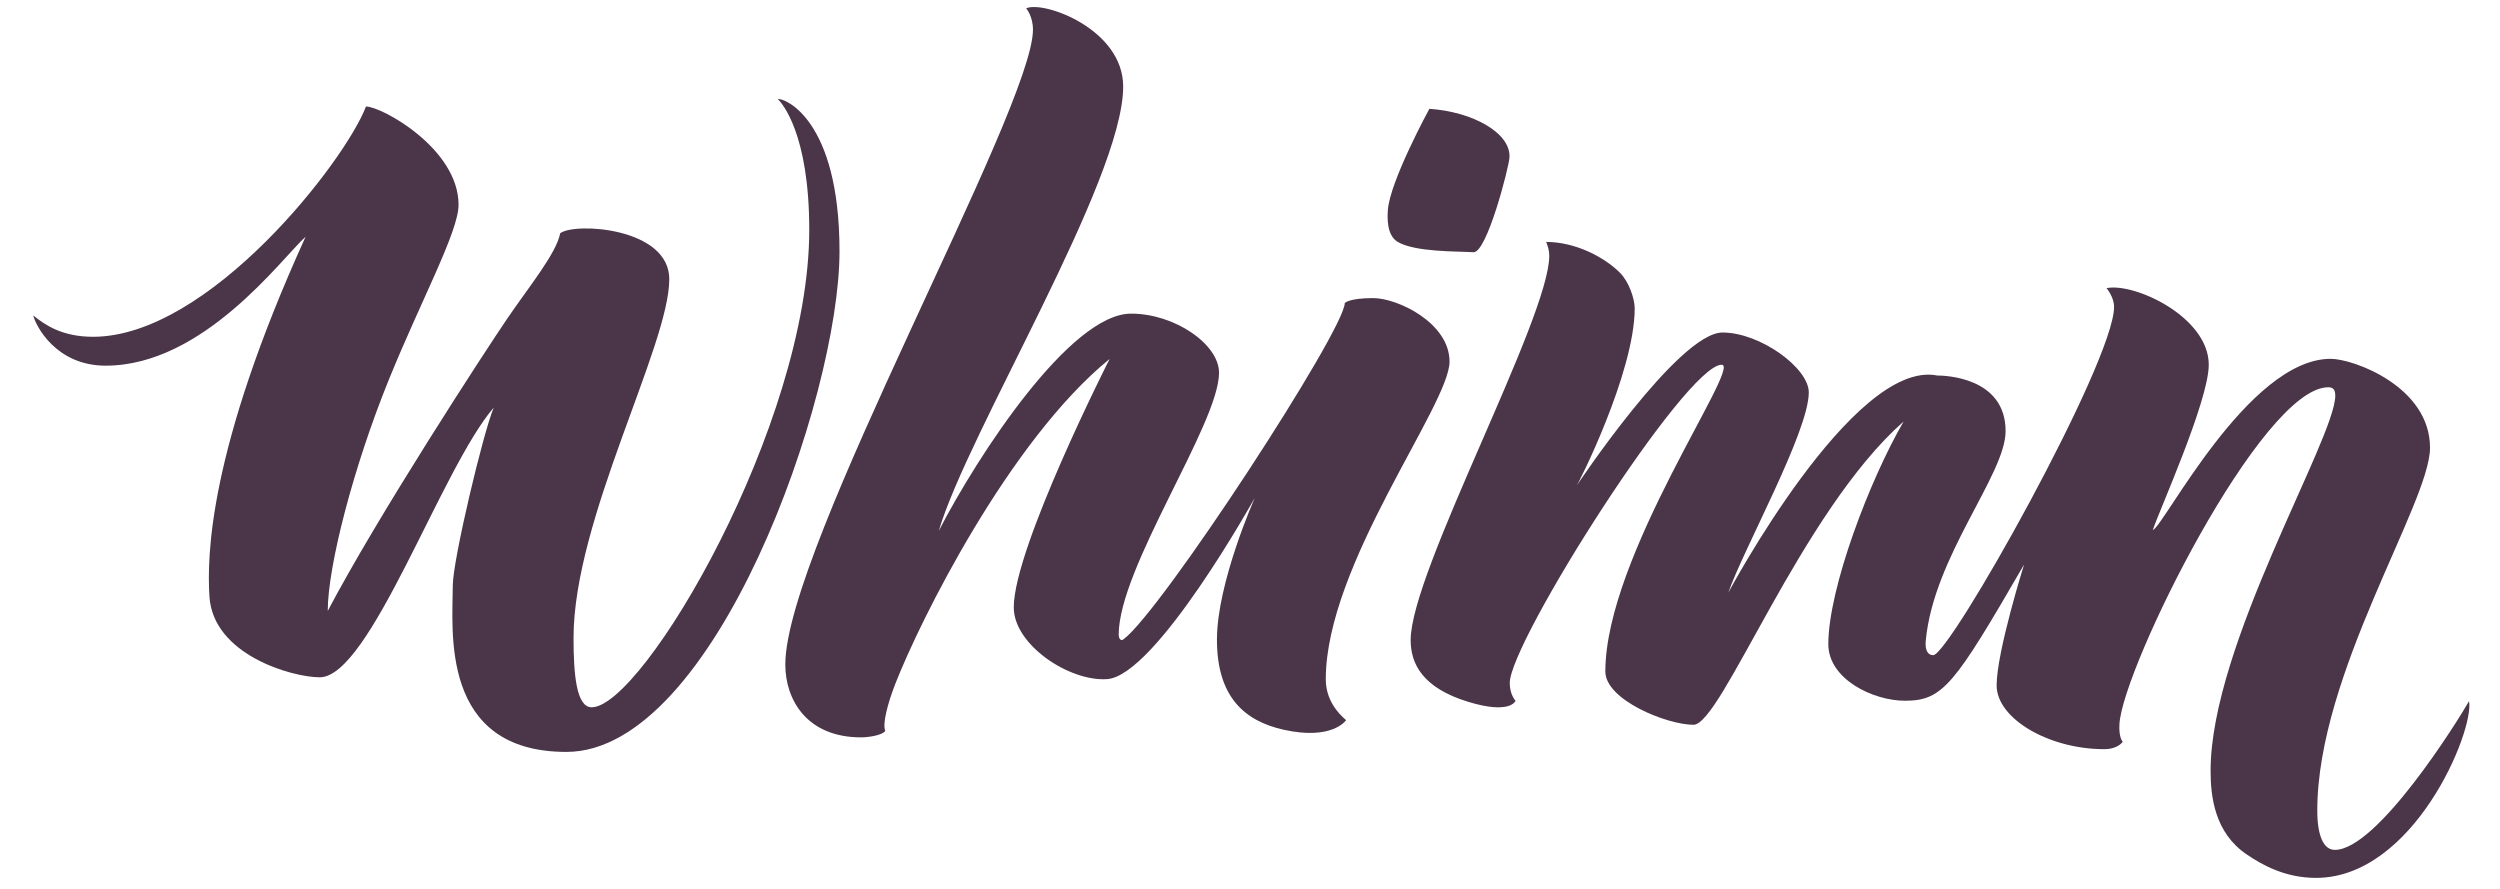 <?xml version="1.0" encoding="UTF-8"?>
<svg width="360px" height="128px" viewBox="0 0 1028 366" version="1.1" xmlns="http://www.w3.org/2000/svg" xmlns:xlink="http://www.w3.org/1999/xlink">
    <!-- Generator: Sketch 50 (54983) - http://www.bohemiancoding.com/sketch -->
    <title>logo_whimn small</title>
    <desc>Created with Sketch.</desc>
    <defs></defs>
    <g id="logo_whimn-small" stroke="none" stroke-width="1" fill="none" fill-rule="evenodd">
        <g id="Page-1" transform="translate(13, 2)" fill="#4A3648">
            <g id="Logo">
                <path d="M0,127.88 C4.826,131.801 11.918,136.671 24.604,136.671 C72.394,136.671 128.414,64.399 137.007,41.855 C143.545,41.855 175.124,59.252 175.124,82.299 C175.124,93.401 159.766,121.44 146.349,154.497 C131.904,190.09 121.265,231.066 121.265,249.555 C141.74,210.585 185.806,142.97 194.963,129.49 C204.117,116.006 215.307,102.497 216.98,94.043 C222.865,89.477 261.889,91.65 261.889,112.961 C261.889,140.361 222.467,211.907 222.467,260.611 C222.467,275.616 223.608,289.224 229.933,289.224 C250.976,289.224 319.522,172.997 319.522,92.653 C319.522,52.754 308.172,40.369 306.591,38.792 C309.153,38.257 331.98,46.863 331.98,101.458 C331.98,161.718 280.534,307.599 219.532,307.599 C167.118,307.599 172.747,257.084 172.747,239.066 C172.747,228.727 185.294,175.921 189.626,165.808 C167.975,190.898 138.691,276.877 117.964,276.877 C106.71,276.877 74.011,267.714 72.544,243.536 C71.563,227.397 71.907,183.925 112.147,95.464 C102.403,104.237 70.173,148.564 29.824,148.564 C9.246,148.564 0.974,132.006 0,127.88 L0,127.88 Z" id="Fill-1"></path>
                <path d="M502.987,202.966 C502.987,202.966 462.258,276.263 442.16,277.631 C426.62,278.691 403.729,263.509 403.729,248.104 C403.729,223.539 443.194,145.797 443.194,145.797 C401.917,179.408 365.064,253.63 354.937,279.623 C351.788,287.705 349.592,296.109 350.825,298.963 C349.575,300.767 343.854,301.607 340.883,301.607 C318.383,301.607 309.662,285.972 309.662,271.605 C309.662,223.716 411.636,42.81 411.636,10.21 C411.636,4.623 408.835,1.43 408.835,1.43 C415.939,-1.832 448.78,9.898 448.78,33.637 C448.78,72.334 384.803,175.994 372.846,216.602 C388.975,185.32 427.05,127.138 452.045,127.138 C469.944,127.138 488.251,139.7 488.251,151.483 C488.251,172.446 446.928,231.756 446.928,259.415 C446.928,260.549 447.628,262.173 448.861,261.272 C464.401,249.915 540.014,133.894 540.014,122.782 C540.014,122.782 541.688,120.74 551.73,120.74 C561.772,120.74 583.16,130.945 583.16,146.896 C583.16,164.705 532.204,230.561 532.204,277.677 C532.204,286.213 537.285,291.732 540.572,294.525 C540.572,294.525 535.036,302.937 514.931,298.484 C498.489,294.84 487.388,284.728 487.388,261.354 C487.388,237.98 502.987,202.966 502.987,202.966" id="Fill-3"></path>
                <path d="M607.836,62.912 C607.57,66.949 598.534,102.219 592.994,101.854 C586.601,101.432 568.976,101.882 561.77,97.568 C557.378,94.934 557.53,87.994 557.754,84.595 C558.54,72.691 574.853,42.81 574.853,42.81 C592.539,43.972 608.512,52.707 607.836,62.912 Z" id="Fill-6"></path>
                <path d="M945.994,145.745 C911.895,145.745 877.086,215.121 872.722,216.234 C875.131,208.805 895.77,163.057 895.77,148.187 C895.77,128.543 865.224,114.282 853.676,116.647 C853.676,116.647 856.778,120.244 856.778,124.381 C856.778,147.078 789.078,267.859 782.294,267.781 C779.988,267.756 778.894,265.566 779.238,261.847 C782.461,227.042 812.118,193.453 812.118,175.51 C812.118,153.21 786.946,152.618 783.986,152.618 C749.34,145.678 697.939,242.04 697.939,242.04 C704.058,224.281 731.082,175.751 731.082,159.587 C731.082,149.47 711.005,134.912 695.572,134.912 C677.404,134.912 635.246,198.337 635.246,198.337 C635.665,198.476 659.398,151.519 659.398,124.984 C659.398,120.999 657.039,114.013 653.333,110.312 C646.649,103.645 634.766,97.612 622.929,97.612 C622.929,97.612 624.223,100.345 624.223,103.301 C624.223,129 567.151,233.447 567.151,261.511 C567.151,271.166 571.877,281.169 590.803,286.965 C608.232,292.307 610.347,286.568 610.347,286.568 C610.347,286.568 607.952,284.076 607.952,279.223 C607.952,262.297 680.417,148.18 695.21,148.18 C703.653,148.18 647.313,226.854 647.313,274.505 C647.313,286.174 672.624,296.426 683.612,296.426 C695.157,296.426 727.87,208.741 770.124,171.561 C756.152,195.597 739.123,240.335 739.123,263.24 C739.123,277.614 757.53,286.529 770.664,286.529 C786.388,286.529 791.036,279.939 819.716,230.47 C819.716,230.47 808.423,266.501 808.423,280.195 C808.423,293.888 829.907,306.468 852.699,306.468 C858.43,306.468 860.36,303.412 860.36,303.412 C860.36,303.412 858.636,301.803 858.995,296.05 C860.459,272.676 917.513,157.456 944.964,157.456 C946.957,157.456 947.86,158.399 947.86,160.92 C947.86,178.579 896.523,263.481 896.523,315.368 C896.523,326.024 898.19,340.855 911.362,349.794 C917.769,354.14 927.214,359.468 939.914,359.468 C980.157,359.468 1005.134,299.013 1002.949,286.681 C998.251,294.969 965.165,347.937 947.679,347.937 C943.162,347.937 940.454,342.393 940.454,331.724 C940.454,275.331 986.873,205.079 986.873,182.361 C986.873,157.137 955.258,145.745 945.994,145.745 Z" id="Fill-8"></path>
            </g>
        </g>
    </g>
</svg>